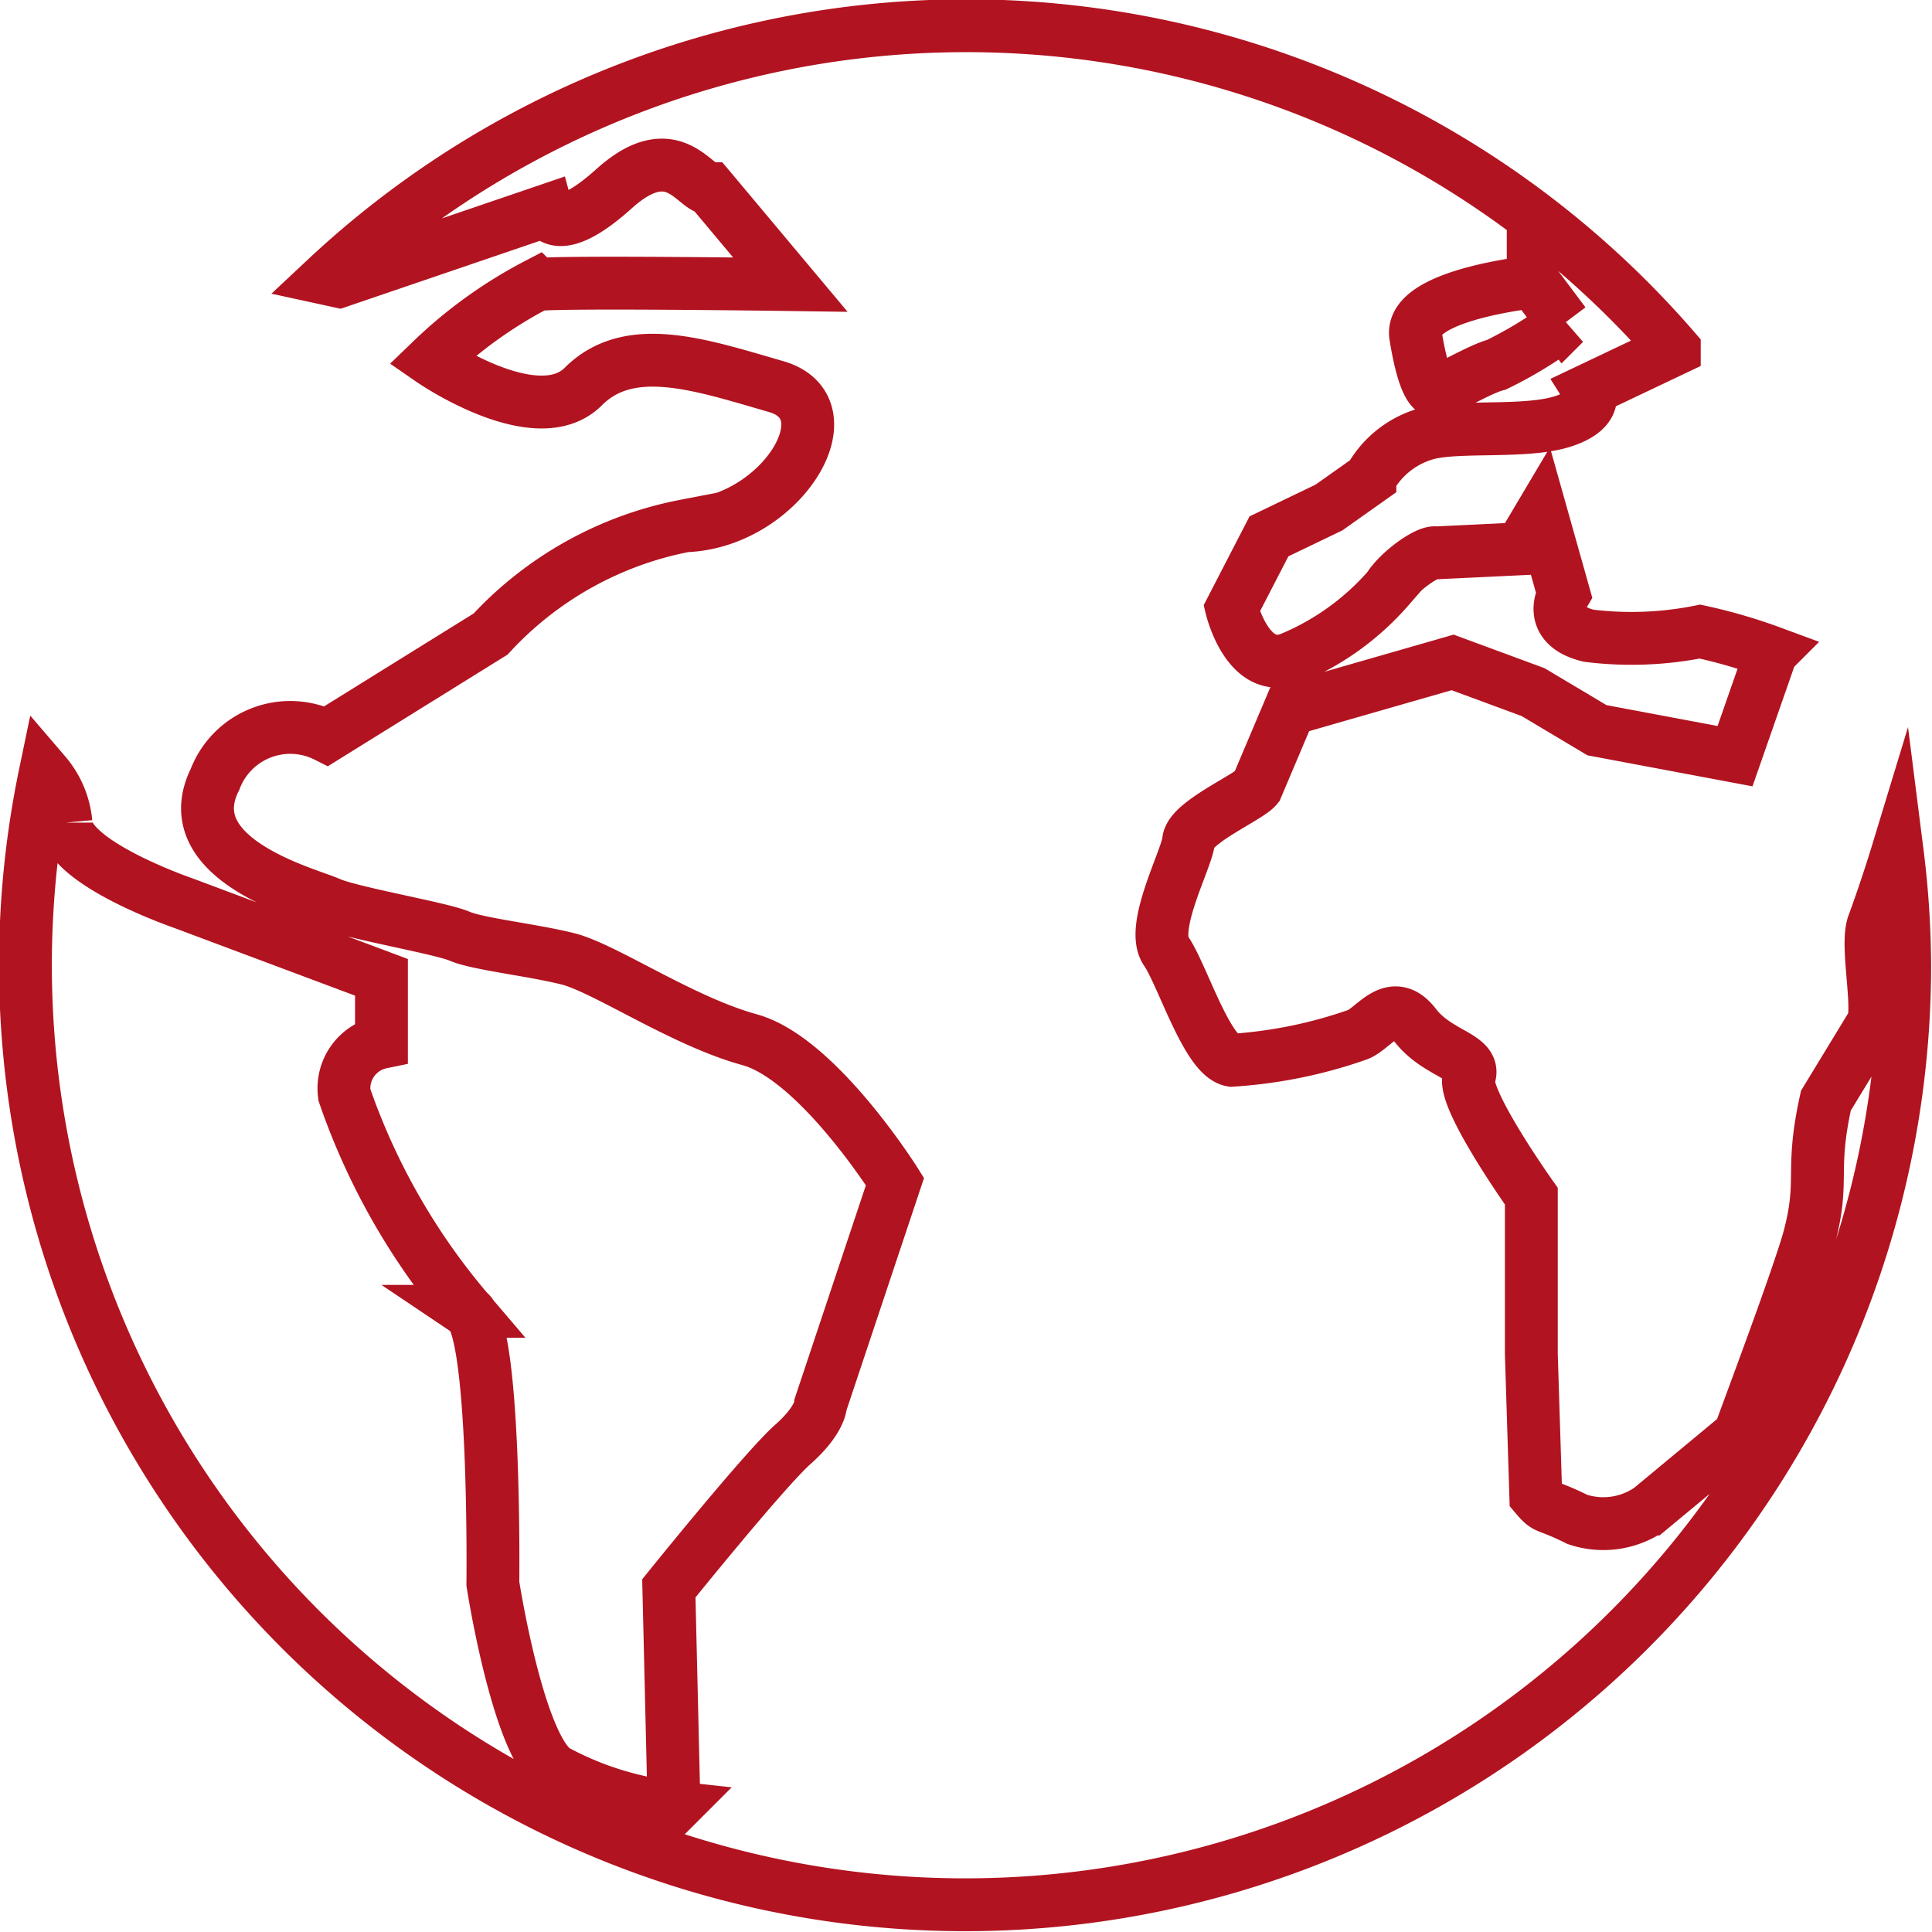 <svg xmlns="http://www.w3.org/2000/svg" width="18.608" height="18.609" viewBox="0 0 18.608 18.609">
  <path id="Path_3107" data-name="Path 3107" d="M321.746,2708.292c-.078.219.091.9-.03.994l-.426.7c-.152.69-.012.751-.158,1.311-.1.377-.656,1.848-.674,1.907l-.862.715a.787.787,0,0,1-.7.1c-.317-.158-.284-.087-.4-.224l-.043-1.37v-1.519s-.675-.949-.6-1.148-.3-.213-.52-.5-.394.032-.552.092a4.516,4.516,0,0,1-1.213.247c-.238-.04-.476-.824-.633-1.052s.2-.885.217-1.062.576-.417.656-.516l.318-.751,1.569-.451.775.286.615.367,1.33.25.349-1a5.106,5.106,0,0,0-.687-.2,3.348,3.348,0,0,1-1.071.04c-.417-.1-.24-.4-.24-.4l-.218-.774-.2.337-.815.039c-.078-.019-.357.178-.456.339a2.545,2.545,0,0,1-.931.673c-.419.179-.579-.476-.579-.476l.359-.695.578-.278.394-.279a.9.9,0,0,1,.557-.435c.318-.08.955,0,1.31-.118s.24-.3.24-.3l.825-.392a9.02,9.02,0,0,0-12.984-.681l.124.027,2-.682s.081.3.649-.211.775,0,.923,0l.774.924s-2.2-.031-2.441,0a4.367,4.367,0,0,0-1.013.729s1.013.7,1.46.253,1.131-.209,1.856,0,.049,1.309-.875,1.341a3.431,3.431,0,0,0-1.874,1.043l-1.581.982a.775.775,0,0,0-1.073.417c-.387.775.894,1.1,1.1,1.193s1.074.24,1.253.317.685.13,1.042.218,1.1.6,1.754.78,1.4,1.366,1.4,1.366l-.716,2.145s0,.15-.268.387-1.194,1.386-1.194,1.386l.05,2.112a3.1,3.1,0,0,1-1.152-.362c-.358-.269-.593-1.795-.593-1.795s.03-2.443-.238-2.623a6.454,6.454,0,0,1-1.192-2.085.452.452,0,0,1,.357-.506v-.626l-1.907-.714s-1.132-.388-1.132-.776a.846.846,0,0,0-.2-.472,9.05,9.05,0,1,0,17.91,1.847,8.979,8.979,0,0,0-.071-1.082C321.887,2707.9,321.783,2708.193,321.746,2708.292Zm-3.275-6.194.3.4a3.983,3.983,0,0,1-.654.4c-.16.04-.517.257-.578.257s-.136-.138-.2-.535S318.471,2702.1,318.471,2702.1Z" transform="translate(-303.704 -2699.385)" fill="none" stroke="#b21320" stroke-miterlimit="10" stroke-width="0.509"/>
</svg>
